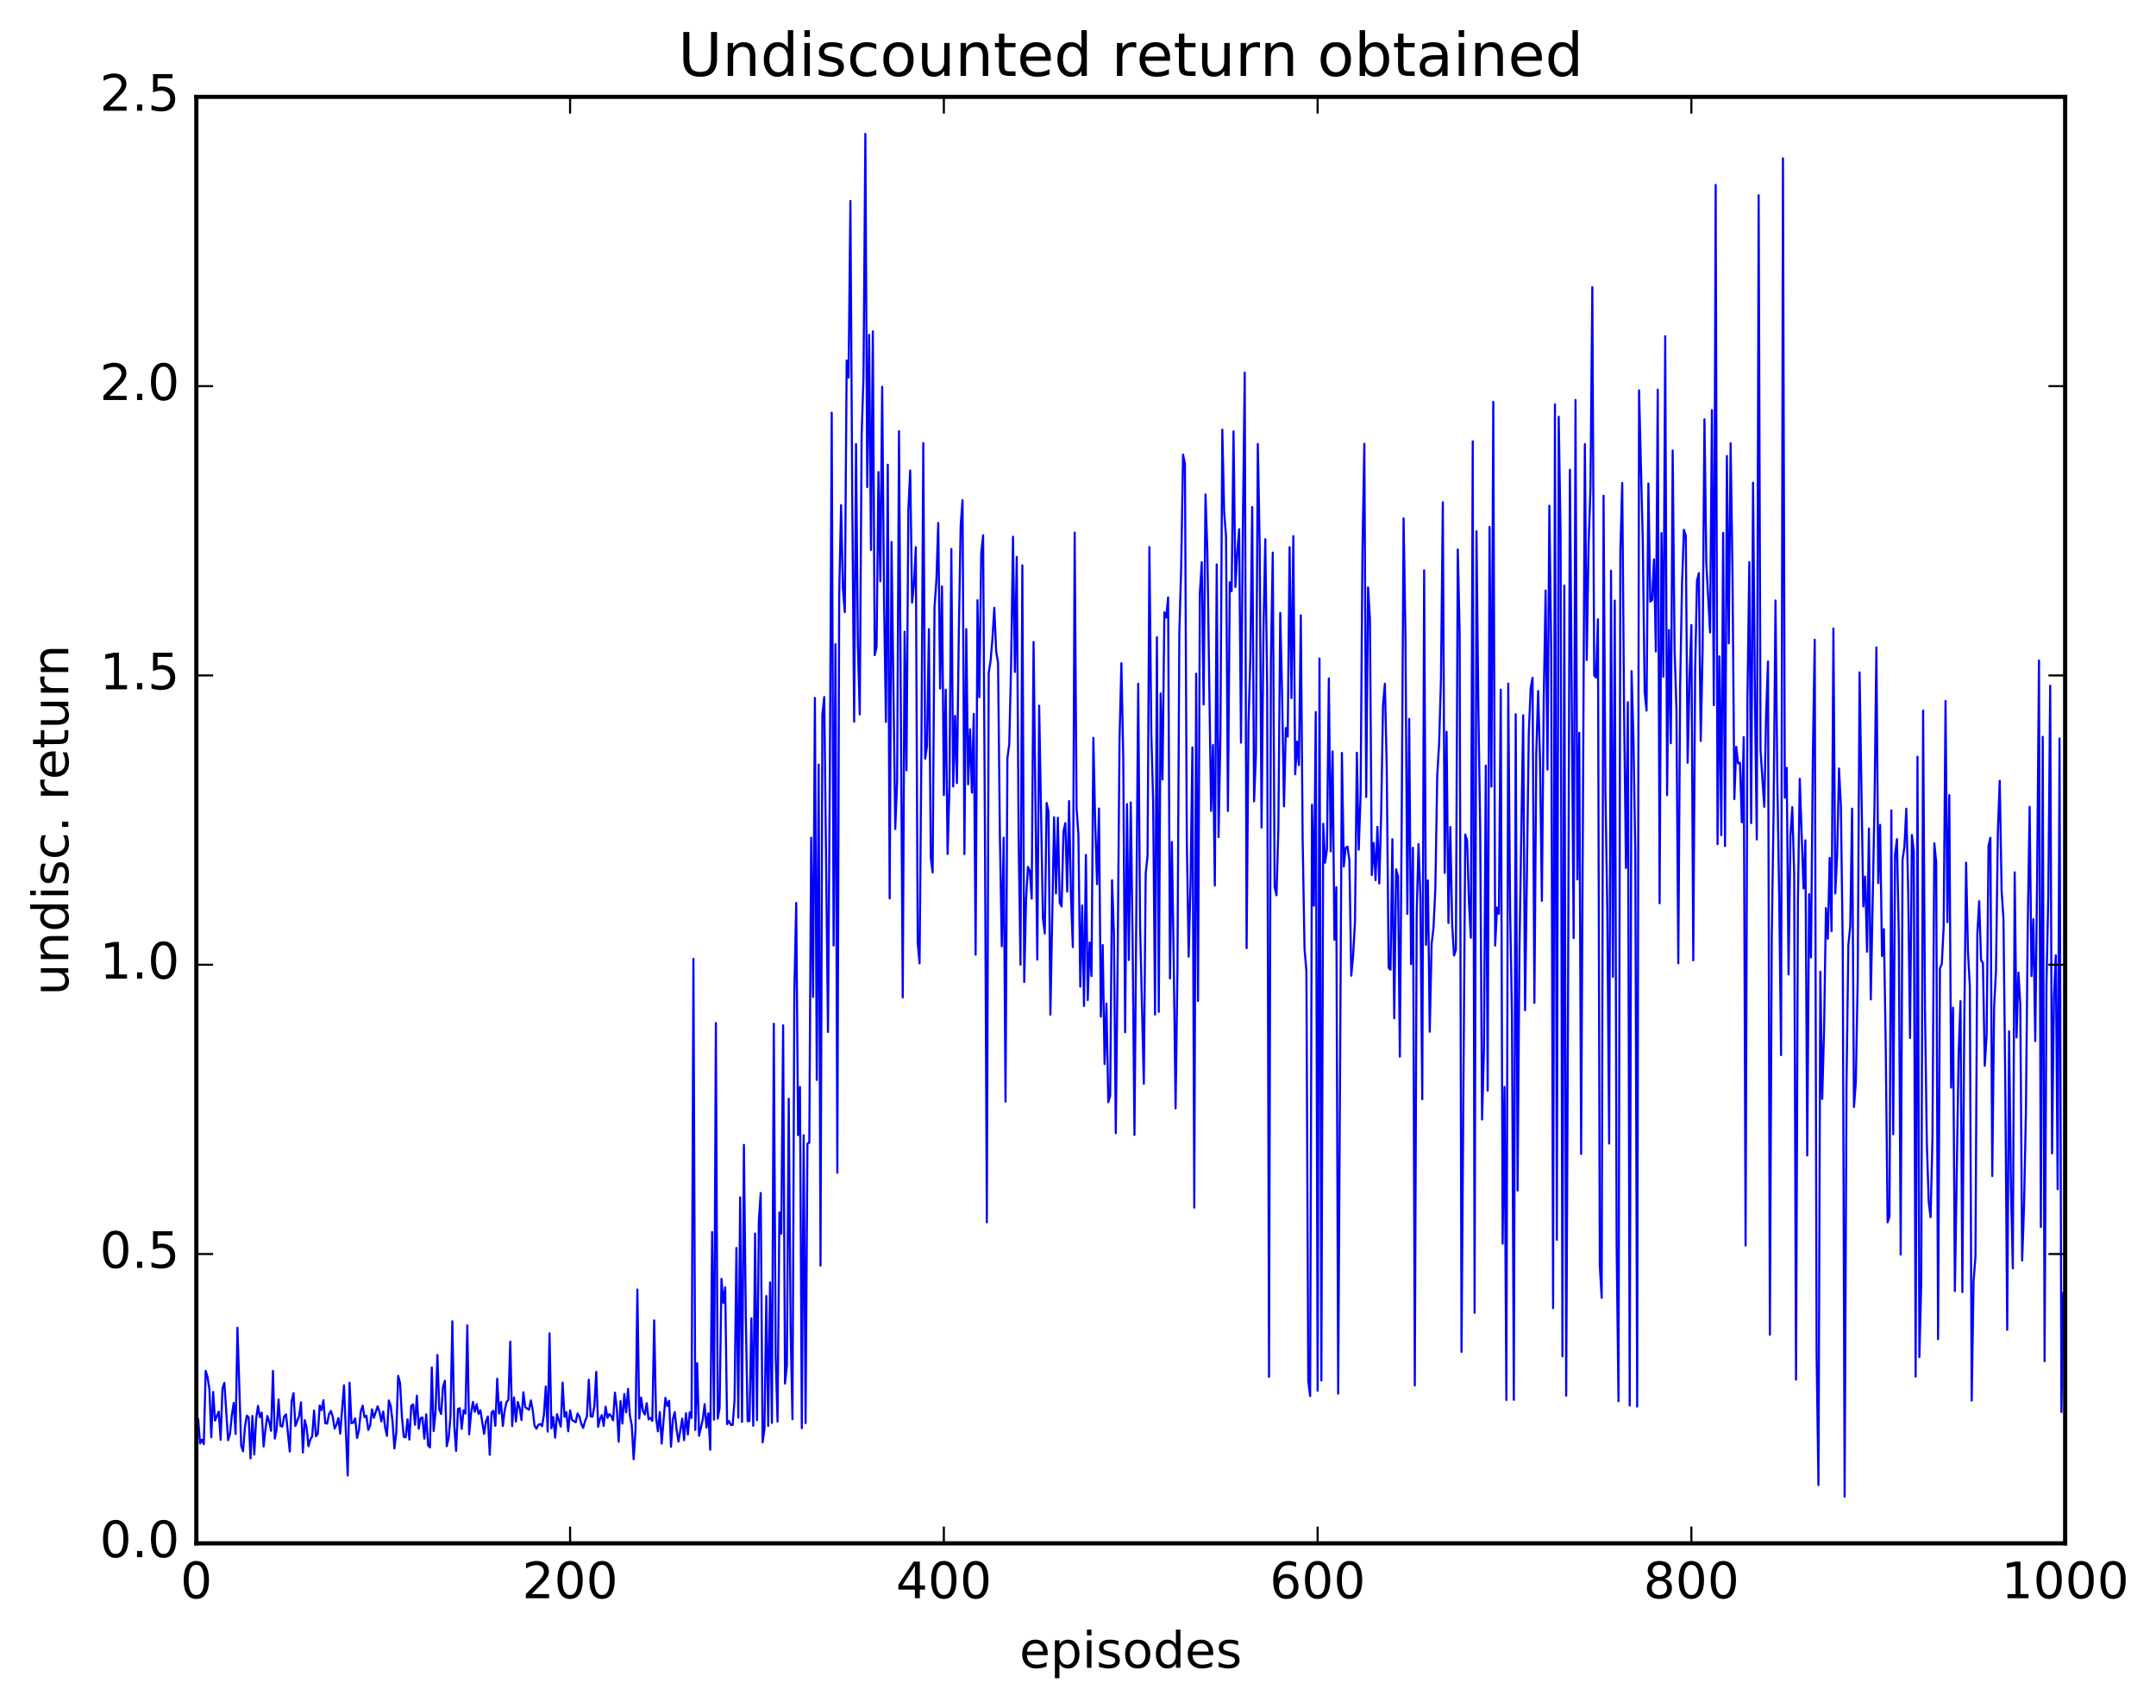 <?xml version="1.0" encoding="utf-8" standalone="no"?>
<!DOCTYPE svg PUBLIC "-//W3C//DTD SVG 1.1//EN"
  "http://www.w3.org/Graphics/SVG/1.1/DTD/svg11.dtd">
<!-- Created with matplotlib (http://matplotlib.org/) -->
<svg height="408pt" version="1.1" viewBox="0 0 515 408" width="515pt" xmlns="http://www.w3.org/2000/svg" xmlns:xlink="http://www.w3.org/1999/xlink">
 <defs>
  <style type="text/css">
*{stroke-linecap:butt;stroke-linejoin:round;stroke-miterlimit:100000;}
  </style>
 </defs>
 <g id="figure_1">
  <g id="patch_1">
   <path d="M 0 408.169 
L 515.768 408.169 
L 515.768 0 
L 0 0 
z
" style="fill:#ffffff;"/>
  </g>
  <g id="axes_1">
   <g id="patch_2">
    <path d="M 46.898 368.742 
L 493.298 368.742 
L 493.298 23.142 
L 46.898 23.142 
z
" style="fill:#ffffff;"/>
   </g>
   <g id="line2d_1">
    <path clip-path="url(#p981931bf41)" d="M 47.344 339.101 
L 47.79 344.878 
L 48.237 343.954 
L 48.683 345.041 
L 49.13 327.523 
L 49.576 329.046 
L 50.022 331.907 
L 50.469 343.424 
L 50.915 332.576 
L 51.361 339.407 
L 52.254 337.276 
L 52.701 344.021 
L 53.147 331.708 
L 53.593 330.416 
L 54.486 344.101 
L 54.933 342.616 
L 55.379 338.147 
L 55.825 335.197 
L 56.272 342.61 
L 56.718 317.219 
L 57.611 345.412 
L 58.057 346.752 
L 58.504 341.037 
L 58.95 338.227 
L 59.397 338.636 
L 59.843 348.45 
L 60.289 338.31 
L 60.736 347.516 
L 61.182 339.033 
L 61.629 335.897 
L 62.075 338.589 
L 62.522 337.51 
L 62.968 345.616 
L 63.414 341.398 
L 63.861 338.319 
L 64.307 339.728 
L 64.754 341.876 
L 65.2 327.547 
L 65.646 343.722 
L 66.093 341.394 
L 66.539 334.382 
L 66.986 340.682 
L 67.432 340.85 
L 67.878 338.423 
L 68.325 337.938 
L 69.218 346.816 
L 69.664 334.803 
L 70.11 332.846 
L 70.557 340.709 
L 71.45 338.329 
L 71.896 335.06 
L 72.342 347.033 
L 72.789 339.322 
L 73.235 341.002 
L 73.681 345.561 
L 74.128 343.957 
L 74.574 343.171 
L 75.021 337.001 
L 75.467 343.164 
L 75.913 342.572 
L 76.36 335.821 
L 76.806 336.934 
L 77.253 334.536 
L 77.699 340.052 
L 78.145 340.128 
L 78.592 337.886 
L 79.038 337.116 
L 79.485 338.488 
L 79.931 341.328 
L 80.377 340.41 
L 80.824 338.817 
L 81.27 342.532 
L 82.163 330.981 
L 83.056 352.53 
L 83.502 330.369 
L 83.949 340.035 
L 84.395 339.913 
L 84.841 338.864 
L 85.288 343.559 
L 85.734 341.78 
L 86.181 337.21 
L 86.627 335.846 
L 87.073 338.594 
L 87.52 338.271 
L 87.966 341.646 
L 88.413 340.614 
L 88.859 336.724 
L 89.305 338.748 
L 90.198 335.993 
L 90.645 337.309 
L 91.091 339.612 
L 91.537 337.229 
L 91.984 340.985 
L 92.43 343.067 
L 92.877 334.599 
L 93.323 335.879 
L 93.769 339.663 
L 94.216 346.07 
L 94.662 342.252 
L 95.109 328.738 
L 95.555 330.377 
L 96.001 338.459 
L 96.448 343.271 
L 96.894 343.413 
L 97.341 339.134 
L 97.787 343.96 
L 98.234 335.862 
L 98.68 335.535 
L 99.126 340.427 
L 99.573 333.467 
L 100.019 341.363 
L 100.466 338.824 
L 100.912 338.675 
L 101.358 343.739 
L 101.805 337.921 
L 102.251 345.336 
L 102.698 345.821 
L 103.144 326.731 
L 103.59 341.917 
L 104.037 337.368 
L 104.483 323.739 
L 104.93 336.702 
L 105.376 337.854 
L 105.822 331.367 
L 106.269 329.893 
L 106.715 345.551 
L 107.162 343.607 
L 107.608 338.432 
L 108.054 315.684 
L 108.501 340.472 
L 108.947 346.675 
L 109.394 336.618 
L 109.84 336.477 
L 110.286 341.397 
L 110.733 336.957 
L 111.179 337.728 
L 111.626 316.66 
L 112.072 342.712 
L 112.518 337.722 
L 112.965 334.964 
L 113.411 337.317 
L 113.858 335.491 
L 114.304 337.804 
L 114.75 336.968 
L 115.643 342.585 
L 116.09 339.572 
L 116.536 338.436 
L 116.982 347.59 
L 117.429 337.439 
L 117.875 337.069 
L 118.322 340.674 
L 118.768 329.386 
L 119.214 337.736 
L 119.661 334.958 
L 120.107 340.721 
L 120.553 336.998 
L 121 334.975 
L 121.446 334.443 
L 121.893 320.545 
L 122.339 340.735 
L 122.785 333.89 
L 123.232 339.657 
L 123.678 334.951 
L 124.125 336.411 
L 124.571 339.288 
L 125.017 332.644 
L 125.464 336.219 
L 126.357 336.835 
L 126.803 334.583 
L 127.249 336.961 
L 127.696 340.676 
L 128.142 341.373 
L 128.589 340.427 
L 129.035 340.217 
L 129.482 340.738 
L 129.928 337.993 
L 130.374 331.267 
L 130.821 342.064 
L 131.267 318.574 
L 131.714 341.257 
L 132.16 338.562 
L 132.606 343.519 
L 133.053 337.885 
L 133.946 340.853 
L 134.392 330.333 
L 134.838 338.523 
L 135.285 337.41 
L 135.731 341.987 
L 136.178 336.976 
L 136.624 339.239 
L 137.517 339.818 
L 137.963 337.724 
L 138.41 338.477 
L 138.856 340.184 
L 139.302 341.161 
L 139.749 339.539 
L 140.195 338.447 
L 140.642 329.641 
L 141.088 338.397 
L 141.534 338.48 
L 141.981 335.852 
L 142.427 327.758 
L 142.874 340.904 
L 143.32 339.04 
L 143.766 338.121 
L 144.213 340.706 
L 144.659 336.091 
L 145.106 338.751 
L 145.552 337.86 
L 145.998 338.306 
L 146.445 339.356 
L 146.891 332.722 
L 147.338 336.58 
L 147.784 344.44 
L 148.23 334.74 
L 148.677 340.128 
L 149.123 333.075 
L 149.57 337.438 
L 150.016 331.844 
L 150.462 338.199 
L 150.909 340.549 
L 151.355 348.658 
L 151.802 341.696 
L 152.248 308.09 
L 152.694 338.928 
L 153.141 333.903 
L 153.587 337.161 
L 154.034 337.964 
L 154.48 335.251 
L 154.926 339.14 
L 155.373 338.757 
L 155.819 339.496 
L 156.266 315.464 
L 156.712 338.781 
L 157.158 341.992 
L 157.605 337.362 
L 158.051 344.922 
L 158.944 333.972 
L 159.39 335.954 
L 159.837 334.686 
L 160.283 345.667 
L 160.73 339.101 
L 161.176 337.39 
L 161.622 341.612 
L 162.069 344.439 
L 162.962 338.938 
L 163.408 344.091 
L 163.854 337.649 
L 164.301 342.746 
L 164.747 337.428 
L 165.194 338.792 
L 165.64 229.09 
L 166.086 341.652 
L 166.533 325.713 
L 166.979 343.052 
L 167.872 339.14 
L 168.318 335.48 
L 168.765 341.085 
L 169.211 337.685 
L 169.657 346.391 
L 170.104 294.375 
L 170.55 339.203 
L 170.997 244.417 
L 171.443 338.958 
L 171.889 336.372 
L 172.336 305.543 
L 172.782 311.327 
L 173.229 307.583 
L 173.675 340.26 
L 174.121 339.504 
L 174.568 340.433 
L 175.014 340.463 
L 175.461 334.452 
L 175.907 298.168 
L 176.353 338.73 
L 176.8 286.071 
L 177.246 339.738 
L 177.693 273.541 
L 178.139 313.787 
L 178.585 339.55 
L 179.032 339.506 
L 179.478 315.003 
L 179.925 340.648 
L 180.371 294.725 
L 180.817 339.319 
L 181.264 291.649 
L 181.71 285.039 
L 182.157 344.617 
L 182.603 341.535 
L 183.049 309.659 
L 183.496 340.692 
L 183.942 306.392 
L 184.389 339.969 
L 184.835 244.605 
L 185.281 323.955 
L 185.728 339.655 
L 186.174 289.674 
L 186.621 294.753 
L 187.067 244.975 
L 187.513 330.559 
L 187.96 326.252 
L 188.406 262.52 
L 188.853 317.454 
L 189.299 339.097 
L 189.745 236.948 
L 190.192 215.738 
L 190.638 271.211 
L 191.085 259.71 
L 191.531 341.231 
L 191.977 271.237 
L 192.424 340.017 
L 192.87 273.244 
L 193.317 273.021 
L 193.763 200.158 
L 194.209 238.195 
L 194.656 166.761 
L 195.102 258.017 
L 195.549 182.682 
L 195.995 302.383 
L 196.441 170.749 
L 196.888 166.528 
L 197.781 246.563 
L 198.227 184.227 
L 198.673 98.593 
L 199.12 225.895 
L 199.566 153.917 
L 200.013 280.199 
L 200.459 142.229 
L 200.905 120.686 
L 201.352 140.624 
L 201.798 146.263 
L 202.245 86.135 
L 202.691 90.231 
L 203.137 48.025 
L 203.584 120.344 
L 204.03 172.422 
L 204.477 106.098 
L 204.923 154.167 
L 205.369 170.695 
L 205.816 104.152 
L 206.262 90.022 
L 206.709 31.975 
L 207.155 116.383 
L 207.601 80.001 
L 208.048 131.4 
L 208.494 79.178 
L 208.941 156.525 
L 209.387 154.533 
L 209.833 112.776 
L 210.28 138.893 
L 210.726 92.402 
L 211.173 143.393 
L 211.619 172.495 
L 212.065 111.021 
L 212.512 214.667 
L 212.958 129.501 
L 213.851 198.068 
L 214.298 186.634 
L 214.744 103.02 
L 215.637 238.296 
L 216.083 150.928 
L 216.53 184.048 
L 216.976 121.876 
L 217.422 112.406 
L 217.869 143.97 
L 218.315 139.563 
L 218.762 130.723 
L 219.208 225.167 
L 219.654 230.177 
L 220.101 178.65 
L 220.547 105.873 
L 220.994 181.294 
L 221.44 178.202 
L 221.886 150.316 
L 222.333 204.853 
L 222.779 208.461 
L 223.226 145.093 
L 223.672 138.761 
L 224.118 124.953 
L 224.565 164.502 
L 225.011 140.091 
L 225.458 189.958 
L 225.904 164.783 
L 226.35 204.043 
L 226.797 187.957 
L 227.243 131.171 
L 227.69 187.904 
L 228.136 171.041 
L 228.582 187.1 
L 229.029 151.463 
L 229.475 125.559 
L 229.922 119.519 
L 230.368 204.07 
L 230.814 150.317 
L 231.261 187.4 
L 231.707 174.227 
L 232.154 189.374 
L 232.6 170.564 
L 233.046 228.105 
L 233.493 143.404 
L 233.939 166.583 
L 234.386 132.12 
L 234.832 127.891 
L 235.278 199.735 
L 235.725 292.045 
L 236.171 160.8 
L 236.618 157.878 
L 237.064 152.582 
L 237.51 145.213 
L 237.957 155.7 
L 238.403 158.287 
L 238.85 200.075 
L 239.296 226.086 
L 239.742 200.143 
L 240.189 263.21 
L 240.635 181.16 
L 241.082 177.798 
L 241.528 158.446 
L 241.974 128.245 
L 242.421 160.549 
L 242.867 133.043 
L 243.314 200.085 
L 243.76 230.478 
L 244.206 135.076 
L 244.653 234.608 
L 245.099 214.595 
L 245.546 207.116 
L 245.992 208.073 
L 246.438 214.699 
L 246.885 153.393 
L 247.778 229.285 
L 248.224 168.601 
L 249.117 219.3 
L 249.563 223.039 
L 250.01 191.848 
L 250.456 193.929 
L 250.902 242.41 
L 251.795 195.276 
L 252.242 213.458 
L 252.688 195.38 
L 253.134 215.644 
L 253.581 216.591 
L 254.027 198.672 
L 254.474 196.667 
L 254.92 213.024 
L 255.366 191.395 
L 255.813 213.756 
L 256.259 226.276 
L 256.705 127.259 
L 257.152 193.055 
L 257.598 199.302 
L 258.045 235.747 
L 258.491 216.328 
L 258.938 240.341 
L 259.384 204.26 
L 259.83 238.939 
L 260.277 225.183 
L 260.723 233.218 
L 261.17 176.302 
L 261.616 197.058 
L 262.062 211.255 
L 262.509 193.175 
L 262.955 242.903 
L 263.401 225.791 
L 263.848 254.214 
L 264.294 239.782 
L 264.741 263.339 
L 265.187 261.783 
L 265.634 210.307 
L 266.08 222.989 
L 266.526 270.738 
L 266.973 229.226 
L 267.419 176.657 
L 267.865 158.459 
L 268.312 181.118 
L 268.758 246.654 
L 269.205 192.122 
L 269.651 229.372 
L 270.098 191.702 
L 270.544 224.948 
L 270.99 271.15 
L 271.883 163.362 
L 272.329 221.152 
L 273.222 258.928 
L 273.669 208.752 
L 274.115 204.412 
L 274.562 130.707 
L 275.008 175.11 
L 275.454 191.565 
L 275.901 242.417 
L 276.347 152.249 
L 276.793 241.759 
L 277.24 165.687 
L 277.686 186.223 
L 278.133 146.299 
L 278.579 147.548 
L 279.026 142.73 
L 279.472 233.774 
L 279.918 201.154 
L 280.365 229.285 
L 280.811 264.816 
L 281.257 231.546 
L 281.704 151.347 
L 282.15 135.494 
L 282.597 108.629 
L 283.043 110.829 
L 283.49 200.606 
L 283.936 228.57 
L 284.382 210.956 
L 284.829 178.569 
L 285.275 288.532 
L 285.721 160.95 
L 286.168 239.162 
L 286.614 141.612 
L 287.061 134.325 
L 287.507 168.328 
L 287.954 118.127 
L 288.4 131.672 
L 289.293 193.749 
L 289.739 177.973 
L 290.185 211.574 
L 290.632 134.848 
L 291.078 200.005 
L 291.525 175.202 
L 291.971 102.66 
L 292.418 122.521 
L 292.864 128.138 
L 293.31 193.757 
L 293.757 139.125 
L 294.203 141.229 
L 294.649 103.065 
L 295.096 140.257 
L 295.542 132.09 
L 295.989 126.437 
L 296.435 177.445 
L 296.882 125.334 
L 297.328 89.033 
L 297.774 226.547 
L 298.221 173.093 
L 298.667 157.134 
L 299.113 121.138 
L 299.56 191.464 
L 300.006 180.277 
L 300.453 106.069 
L 300.899 130.356 
L 301.346 197.726 
L 301.792 151.263 
L 302.238 128.831 
L 302.685 164.292 
L 303.131 328.952 
L 303.577 157.853 
L 304.024 132.014 
L 304.47 211.868 
L 304.917 213.921 
L 305.363 197.871 
L 305.81 146.449 
L 306.256 165.941 
L 306.702 192.653 
L 307.149 173.923 
L 307.595 175.986 
L 308.041 130.724 
L 308.488 166.791 
L 308.934 128.102 
L 309.381 184.998 
L 309.827 177.187 
L 310.274 182.795 
L 310.72 147.025 
L 311.166 200.856 
L 311.613 226.775 
L 312.059 231.987 
L 312.505 329.934 
L 312.952 333.559 
L 313.398 192.286 
L 313.845 216.395 
L 314.291 170.124 
L 314.738 332.259 
L 315.184 157.331 
L 315.63 329.83 
L 316.077 196.815 
L 316.523 206.13 
L 316.969 202.865 
L 317.416 162.094 
L 317.862 203.416 
L 318.309 179.539 
L 318.755 224.519 
L 319.202 211.97 
L 319.648 332.974 
L 320.541 179.879 
L 320.987 207.045 
L 321.433 202.562 
L 321.88 202.282 
L 322.326 205.504 
L 322.773 233.122 
L 323.219 228.379 
L 323.666 220.16 
L 324.112 179.843 
L 324.558 203.017 
L 325.005 189.985 
L 325.451 131.189 
L 325.897 106.026 
L 326.344 190.432 
L 326.79 140.343 
L 327.237 147.977 
L 327.683 209.062 
L 328.13 201.401 
L 328.576 210.295 
L 329.022 197.572 
L 329.469 211.092 
L 329.915 194.795 
L 330.361 168.366 
L 330.808 163.35 
L 331.254 183.774 
L 331.701 231.226 
L 332.147 231.698 
L 332.594 200.517 
L 333.04 243.303 
L 333.486 207.708 
L 333.933 209.376 
L 334.379 252.466 
L 334.825 195.415 
L 335.272 123.852 
L 335.718 151.838 
L 336.165 218.353 
L 336.611 171.757 
L 337.058 230.355 
L 337.504 202.555 
L 337.95 331.033 
L 338.397 218.48 
L 338.843 201.679 
L 339.289 214.293 
L 339.736 262.644 
L 340.182 136.267 
L 340.629 225.752 
L 341.075 210.362 
L 341.522 246.504 
L 341.968 225.513 
L 342.414 221.812 
L 342.861 212.218 
L 343.307 185.445 
L 343.753 177.859 
L 344.2 162.372 
L 344.646 120.012 
L 345.093 208.546 
L 345.539 174.837 
L 345.986 220.527 
L 346.432 197.592 
L 346.878 221.009 
L 347.325 228.303 
L 347.771 226.938 
L 348.217 131.285 
L 348.664 151.272 
L 349.11 323.001 
L 350.003 199.386 
L 350.45 200.865 
L 350.896 215.737 
L 351.342 224.049 
L 351.789 105.44 
L 352.235 313.658 
L 352.682 126.938 
L 353.128 168.592 
L 353.574 198.419 
L 354.021 267.47 
L 354.467 250.725 
L 354.913 182.907 
L 355.36 260.594 
L 355.806 125.901 
L 356.253 187.944 
L 356.699 96.007 
L 357.146 225.915 
L 357.592 216.833 
L 358.038 218.324 
L 358.485 164.791 
L 358.931 297.153 
L 359.377 259.681 
L 359.824 334.495 
L 360.27 163.322 
L 360.717 217.287 
L 361.163 242.818 
L 361.61 334.471 
L 362.056 170.631 
L 362.502 284.444 
L 362.949 226.773 
L 363.841 170.896 
L 364.288 241.351 
L 365.181 175.14 
L 365.627 164.468 
L 366.074 161.936 
L 366.52 239.603 
L 366.966 180.198 
L 367.413 165.101 
L 367.859 181.577 
L 368.305 215.231 
L 368.752 167.169 
L 369.198 141.096 
L 369.645 183.892 
L 370.091 120.836 
L 370.538 155.498 
L 370.984 312.552 
L 371.43 96.604 
L 371.877 296.227 
L 372.323 99.571 
L 372.769 127.523 
L 373.216 324.048 
L 373.662 139.909 
L 374.109 333.469 
L 374.555 239.468 
L 375.002 112.237 
L 375.894 224.133 
L 376.341 95.565 
L 376.787 210.127 
L 377.233 175.098 
L 377.68 275.71 
L 378.573 106.108 
L 379.019 157.689 
L 379.466 130.079 
L 379.912 116.522 
L 380.358 68.592 
L 380.805 161.39 
L 381.251 161.867 
L 381.697 147.969 
L 382.144 302.391 
L 382.59 310.082 
L 383.037 118.449 
L 383.483 188.947 
L 383.93 217.036 
L 384.376 273.216 
L 384.822 136.356 
L 385.269 233.398 
L 385.715 143.504 
L 386.161 297.343 
L 386.608 334.782 
L 387.054 131.704 
L 387.501 115.393 
L 387.947 170.453 
L 388.394 207.379 
L 388.84 167.768 
L 389.286 335.799 
L 389.733 160.332 
L 390.179 176.576 
L 390.625 204.014 
L 391.072 336.071 
L 391.518 93.262 
L 392.411 129.298 
L 392.858 165.287 
L 393.304 169.784 
L 393.75 115.537 
L 394.197 143.749 
L 394.643 143.373 
L 395.089 133.637 
L 395.536 155.655 
L 395.982 93.083 
L 396.429 215.823 
L 396.875 127.358 
L 397.322 161.668 
L 397.768 80.325 
L 398.214 189.965 
L 398.661 150.516 
L 399.107 177.576 
L 399.553 107.646 
L 400 155.147 
L 400.446 169.286 
L 400.893 230.154 
L 401.339 163.805 
L 401.786 139.369 
L 402.232 126.575 
L 402.678 127.958 
L 403.125 182.238 
L 403.571 162.215 
L 404.017 149.324 
L 404.464 229.455 
L 404.91 160.488 
L 405.357 138.775 
L 405.803 136.916 
L 406.25 177.034 
L 406.696 155.755 
L 407.142 100.187 
L 407.589 134.62 
L 408.481 151.104 
L 408.928 97.98 
L 409.374 168.476 
L 409.821 44.189 
L 410.267 201.696 
L 410.714 156.806 
L 411.16 199.547 
L 411.606 127.324 
L 412.053 202.146 
L 412.499 108.96 
L 412.945 153.714 
L 413.392 105.909 
L 413.838 137.208 
L 414.285 190.934 
L 414.731 178.45 
L 415.178 182.4 
L 415.624 182.262 
L 416.07 196.481 
L 416.517 176.105 
L 416.963 297.583 
L 417.409 166.764 
L 417.856 134.325 
L 418.302 196.658 
L 418.749 115.331 
L 419.195 166.41 
L 419.642 200.566 
L 420.088 46.64 
L 420.534 179.227 
L 421.427 192.77 
L 421.873 170.463 
L 422.32 158.043 
L 422.766 318.918 
L 423.213 224.022 
L 423.659 193.709 
L 424.106 143.471 
L 424.552 186.72 
L 424.998 214.622 
L 425.445 252.103 
L 425.891 37.813 
L 426.337 190.588 
L 426.784 183.443 
L 427.23 232.811 
L 427.677 199.72 
L 428.123 192.853 
L 428.57 208.771 
L 429.016 329.642 
L 429.462 215.574 
L 429.909 186.088 
L 430.801 212.263 
L 431.248 200.769 
L 431.694 276.068 
L 432.141 213.623 
L 432.587 228.745 
L 433.034 180.756 
L 433.48 152.851 
L 433.926 323.285 
L 434.373 354.812 
L 434.819 232.155 
L 435.265 262.569 
L 435.712 246.158 
L 436.158 216.956 
L 436.605 224.298 
L 437.051 204.963 
L 437.498 222.483 
L 437.944 150.144 
L 438.39 213.479 
L 438.837 204.32 
L 439.283 183.61 
L 439.729 192.543 
L 440.176 226.38 
L 440.622 357.578 
L 441.069 259.052 
L 441.515 225.805 
L 441.962 221.295 
L 442.408 193.199 
L 442.854 264.48 
L 443.301 258.496 
L 443.747 234.056 
L 444.193 160.646 
L 445.086 216.581 
L 445.533 209.448 
L 445.979 227.387 
L 446.425 197.942 
L 446.872 238.791 
L 447.765 192.114 
L 448.211 154.682 
L 448.658 210.999 
L 449.104 197.08 
L 449.55 228.426 
L 449.997 221.972 
L 450.443 250.048 
L 450.889 292.056 
L 451.336 290.67 
L 451.782 193.598 
L 452.229 270.995 
L 452.675 204.177 
L 453.122 200.487 
L 453.568 223.685 
L 454.014 299.754 
L 454.461 205.384 
L 454.907 202.339 
L 455.353 193.219 
L 455.8 212.529 
L 456.246 247.987 
L 456.693 199.502 
L 457.139 203.338 
L 457.586 328.902 
L 458.032 180.796 
L 458.478 324.239 
L 458.925 306.47 
L 459.371 169.755 
L 459.817 241.354 
L 460.264 273.25 
L 460.71 287.185 
L 461.157 290.815 
L 461.603 272.066 
L 462.05 201.474 
L 462.496 206.003 
L 462.942 319.96 
L 463.389 231.385 
L 463.835 230.293 
L 464.281 221.45 
L 464.728 167.497 
L 465.174 220.318 
L 465.621 189.977 
L 466.067 259.856 
L 466.514 240.753 
L 466.96 308.457 
L 467.853 251.747 
L 468.299 239.189 
L 468.745 308.723 
L 469.192 245.653 
L 469.638 206.11 
L 470.085 227.467 
L 470.531 235.627 
L 470.978 334.639 
L 471.424 306.066 
L 471.87 300.417 
L 472.317 223.309 
L 472.763 215.315 
L 473.209 229.368 
L 473.656 230.137 
L 474.102 254.649 
L 474.549 247.037 
L 474.995 202.08 
L 475.442 200.156 
L 475.888 280.978 
L 476.334 240.565 
L 476.781 231.761 
L 477.227 198.64 
L 477.673 186.541 
L 478.12 212.778 
L 478.566 219.579 
L 479.013 260.274 
L 479.459 317.73 
L 479.906 246.416 
L 480.352 283.797 
L 480.798 303.048 
L 481.245 208.415 
L 481.691 247.858 
L 482.137 232.368 
L 482.584 239.859 
L 483.03 301.163 
L 483.477 288.175 
L 483.923 265.958 
L 484.37 220.759 
L 484.816 192.793 
L 485.262 233.213 
L 485.709 219.626 
L 486.155 248.742 
L 486.601 210.312 
L 487.048 157.811 
L 487.494 293.155 
L 487.941 176.045 
L 488.387 325.244 
L 488.834 235.15 
L 489.28 213.855 
L 489.726 163.835 
L 490.173 275.574 
L 490.619 238.171 
L 491.065 228.239 
L 491.512 284.145 
L 491.958 176.44 
L 492.405 337.362 
L 492.851 308.894 
L 492.851 308.894 
" style="fill:none;stroke:#0000ff;stroke-linecap:square;stroke-width:0.5;"/>
   </g>
   <g id="patch_3">
    <path d="M 46.898 368.742 
L 46.898 23.142 
" style="fill:none;stroke:#000000;stroke-linecap:square;stroke-linejoin:miter;"/>
   </g>
   <g id="patch_4">
    <path d="M 493.298 368.742 
L 493.298 23.142 
" style="fill:none;stroke:#000000;stroke-linecap:square;stroke-linejoin:miter;"/>
   </g>
   <g id="patch_5">
    <path d="M 46.898 368.742 
L 493.298 368.742 
" style="fill:none;stroke:#000000;stroke-linecap:square;stroke-linejoin:miter;"/>
   </g>
   <g id="patch_6">
    <path d="M 46.898 23.142 
L 493.298 23.142 
" style="fill:none;stroke:#000000;stroke-linecap:square;stroke-linejoin:miter;"/>
   </g>
   <g id="matplotlib.axis_1">
    <g id="xtick_1">
     <g id="line2d_2">
      <defs>
       <path d="M 0 0 
L 0 -4 
" id="ma6d6f1f846" style="stroke:#000000;stroke-width:0.5;"/>
      </defs>
      <g>
       <use style="stroke:#000000;stroke-width:0.5;" x="46.898" xlink:href="#ma6d6f1f846" y="368.742"/>
      </g>
     </g>
     <g id="line2d_3">
      <defs>
       <path d="M 0 0 
L 0 4 
" id="m021529ca0f" style="stroke:#000000;stroke-width:0.5;"/>
      </defs>
      <g>
       <use style="stroke:#000000;stroke-width:0.5;" x="46.898" xlink:href="#m021529ca0f" y="23.142"/>
      </g>
     </g>
     <g id="text_1">
      <!-- 0 -->
      <defs>
       <path d="M 31.781 66.406 
Q 24.172 66.406 20.328 58.906 
Q 16.5 51.422 16.5 36.375 
Q 16.5 21.391 20.328 13.891 
Q 24.172 6.391 31.781 6.391 
Q 39.453 6.391 43.281 13.891 
Q 47.125 21.391 47.125 36.375 
Q 47.125 51.422 43.281 58.906 
Q 39.453 66.406 31.781 66.406 
M 31.781 74.219 
Q 44.047 74.219 50.516 64.516 
Q 56.984 54.828 56.984 36.375 
Q 56.984 17.969 50.516 8.266 
Q 44.047 -1.422 31.781 -1.422 
Q 19.531 -1.422 13.062 8.266 
Q 6.594 17.969 6.594 36.375 
Q 6.594 54.828 13.062 64.516 
Q 19.531 74.219 31.781 74.219 
" id="BitstreamVeraSans-Roman-30"/>
      </defs>
      <g transform="translate(43.08 381.86)scale(0.12 -0.12)">
       <use xlink:href="#BitstreamVeraSans-Roman-30"/>
      </g>
     </g>
    </g>
    <g id="xtick_2">
     <g id="line2d_4">
      <g>
       <use style="stroke:#000000;stroke-width:0.5;" x="136.178" xlink:href="#ma6d6f1f846" y="368.742"/>
      </g>
     </g>
     <g id="line2d_5">
      <g>
       <use style="stroke:#000000;stroke-width:0.5;" x="136.178" xlink:href="#m021529ca0f" y="23.142"/>
      </g>
     </g>
     <g id="text_2">
      <!-- 200 -->
      <defs>
       <path d="M 19.188 8.297 
L 53.609 8.297 
L 53.609 0 
L 7.328 0 
L 7.328 8.297 
Q 12.938 14.109 22.625 23.891 
Q 32.328 33.688 34.812 36.531 
Q 39.547 41.844 41.422 45.531 
Q 43.312 49.219 43.312 52.781 
Q 43.312 58.594 39.234 62.25 
Q 35.156 65.922 28.609 65.922 
Q 23.969 65.922 18.812 64.312 
Q 13.672 62.703 7.812 59.422 
L 7.812 69.391 
Q 13.766 71.781 18.938 73 
Q 24.125 74.219 28.422 74.219 
Q 39.75 74.219 46.484 68.547 
Q 53.219 62.891 53.219 53.422 
Q 53.219 48.922 51.531 44.891 
Q 49.859 40.875 45.406 35.406 
Q 44.188 33.984 37.641 27.219 
Q 31.109 20.453 19.188 8.297 
" id="BitstreamVeraSans-Roman-32"/>
      </defs>
      <g transform="translate(124.725 381.86)scale(0.12 -0.12)">
       <use xlink:href="#BitstreamVeraSans-Roman-32"/>
       <use x="63.623" xlink:href="#BitstreamVeraSans-Roman-30"/>
       <use x="127.246" xlink:href="#BitstreamVeraSans-Roman-30"/>
      </g>
     </g>
    </g>
    <g id="xtick_3">
     <g id="line2d_6">
      <g>
       <use style="stroke:#000000;stroke-width:0.5;" x="225.458" xlink:href="#ma6d6f1f846" y="368.742"/>
      </g>
     </g>
     <g id="line2d_7">
      <g>
       <use style="stroke:#000000;stroke-width:0.5;" x="225.458" xlink:href="#m021529ca0f" y="23.142"/>
      </g>
     </g>
     <g id="text_3">
      <!-- 400 -->
      <defs>
       <path d="M 37.797 64.312 
L 12.891 25.391 
L 37.797 25.391 
z
M 35.203 72.906 
L 47.609 72.906 
L 47.609 25.391 
L 58.016 25.391 
L 58.016 17.188 
L 47.609 17.188 
L 47.609 0 
L 37.797 0 
L 37.797 17.188 
L 4.891 17.188 
L 4.891 26.703 
z
" id="BitstreamVeraSans-Roman-34"/>
      </defs>
      <g transform="translate(214.005 381.86)scale(0.12 -0.12)">
       <use xlink:href="#BitstreamVeraSans-Roman-34"/>
       <use x="63.623" xlink:href="#BitstreamVeraSans-Roman-30"/>
       <use x="127.246" xlink:href="#BitstreamVeraSans-Roman-30"/>
      </g>
     </g>
    </g>
    <g id="xtick_4">
     <g id="line2d_8">
      <g>
       <use style="stroke:#000000;stroke-width:0.5;" x="314.738" xlink:href="#ma6d6f1f846" y="368.742"/>
      </g>
     </g>
     <g id="line2d_9">
      <g>
       <use style="stroke:#000000;stroke-width:0.5;" x="314.738" xlink:href="#m021529ca0f" y="23.142"/>
      </g>
     </g>
     <g id="text_4">
      <!-- 600 -->
      <defs>
       <path d="M 33.016 40.375 
Q 26.375 40.375 22.484 35.828 
Q 18.609 31.297 18.609 23.391 
Q 18.609 15.531 22.484 10.953 
Q 26.375 6.391 33.016 6.391 
Q 39.656 6.391 43.531 10.953 
Q 47.406 15.531 47.406 23.391 
Q 47.406 31.297 43.531 35.828 
Q 39.656 40.375 33.016 40.375 
M 52.594 71.297 
L 52.594 62.312 
Q 48.875 64.062 45.094 64.984 
Q 41.312 65.922 37.594 65.922 
Q 27.828 65.922 22.672 59.328 
Q 17.531 52.734 16.797 39.406 
Q 19.672 43.656 24.016 45.922 
Q 28.375 48.188 33.594 48.188 
Q 44.578 48.188 50.953 41.516 
Q 57.328 34.859 57.328 23.391 
Q 57.328 12.156 50.688 5.359 
Q 44.047 -1.422 33.016 -1.422 
Q 20.359 -1.422 13.672 8.266 
Q 6.984 17.969 6.984 36.375 
Q 6.984 53.656 15.188 63.938 
Q 23.391 74.219 37.203 74.219 
Q 40.922 74.219 44.703 73.484 
Q 48.484 72.75 52.594 71.297 
" id="BitstreamVeraSans-Roman-36"/>
      </defs>
      <g transform="translate(303.285 381.86)scale(0.12 -0.12)">
       <use xlink:href="#BitstreamVeraSans-Roman-36"/>
       <use x="63.623" xlink:href="#BitstreamVeraSans-Roman-30"/>
       <use x="127.246" xlink:href="#BitstreamVeraSans-Roman-30"/>
      </g>
     </g>
    </g>
    <g id="xtick_5">
     <g id="line2d_10">
      <g>
       <use style="stroke:#000000;stroke-width:0.5;" x="404.017" xlink:href="#ma6d6f1f846" y="368.742"/>
      </g>
     </g>
     <g id="line2d_11">
      <g>
       <use style="stroke:#000000;stroke-width:0.5;" x="404.017" xlink:href="#m021529ca0f" y="23.142"/>
      </g>
     </g>
     <g id="text_5">
      <!-- 800 -->
      <defs>
       <path d="M 31.781 34.625 
Q 24.75 34.625 20.719 30.859 
Q 16.703 27.094 16.703 20.516 
Q 16.703 13.922 20.719 10.156 
Q 24.75 6.391 31.781 6.391 
Q 38.812 6.391 42.859 10.172 
Q 46.922 13.969 46.922 20.516 
Q 46.922 27.094 42.891 30.859 
Q 38.875 34.625 31.781 34.625 
M 21.922 38.812 
Q 15.578 40.375 12.031 44.719 
Q 8.5 49.078 8.5 55.328 
Q 8.5 64.062 14.719 69.141 
Q 20.953 74.219 31.781 74.219 
Q 42.672 74.219 48.875 69.141 
Q 55.078 64.062 55.078 55.328 
Q 55.078 49.078 51.531 44.719 
Q 48 40.375 41.703 38.812 
Q 48.828 37.156 52.797 32.312 
Q 56.781 27.484 56.781 20.516 
Q 56.781 9.906 50.312 4.234 
Q 43.844 -1.422 31.781 -1.422 
Q 19.734 -1.422 13.25 4.234 
Q 6.781 9.906 6.781 20.516 
Q 6.781 27.484 10.781 32.312 
Q 14.797 37.156 21.922 38.812 
M 18.312 54.391 
Q 18.312 48.734 21.844 45.562 
Q 25.391 42.391 31.781 42.391 
Q 38.141 42.391 41.719 45.562 
Q 45.312 48.734 45.312 54.391 
Q 45.312 60.062 41.719 63.234 
Q 38.141 66.406 31.781 66.406 
Q 25.391 66.406 21.844 63.234 
Q 18.312 60.062 18.312 54.391 
" id="BitstreamVeraSans-Roman-38"/>
      </defs>
      <g transform="translate(392.565 381.86)scale(0.12 -0.12)">
       <use xlink:href="#BitstreamVeraSans-Roman-38"/>
       <use x="63.623" xlink:href="#BitstreamVeraSans-Roman-30"/>
       <use x="127.246" xlink:href="#BitstreamVeraSans-Roman-30"/>
      </g>
     </g>
    </g>
    <g id="xtick_6">
     <g id="line2d_12">
      <g>
       <use style="stroke:#000000;stroke-width:0.5;" x="493.298" xlink:href="#ma6d6f1f846" y="368.742"/>
      </g>
     </g>
     <g id="line2d_13">
      <g>
       <use style="stroke:#000000;stroke-width:0.5;" x="493.298" xlink:href="#m021529ca0f" y="23.142"/>
      </g>
     </g>
     <g id="text_6">
      <!-- 1000 -->
      <defs>
       <path d="M 12.406 8.297 
L 28.516 8.297 
L 28.516 63.922 
L 10.984 60.406 
L 10.984 69.391 
L 28.422 72.906 
L 38.281 72.906 
L 38.281 8.297 
L 54.391 8.297 
L 54.391 0 
L 12.406 0 
z
" id="BitstreamVeraSans-Roman-31"/>
      </defs>
      <g transform="translate(478.027 381.86)scale(0.12 -0.12)">
       <use xlink:href="#BitstreamVeraSans-Roman-31"/>
       <use x="63.623" xlink:href="#BitstreamVeraSans-Roman-30"/>
       <use x="127.246" xlink:href="#BitstreamVeraSans-Roman-30"/>
       <use x="190.869" xlink:href="#BitstreamVeraSans-Roman-30"/>
      </g>
     </g>
    </g>
    <g id="text_7">
     <!-- episodes -->
     <defs>
      <path d="M 45.406 46.391 
L 45.406 75.984 
L 54.391 75.984 
L 54.391 0 
L 45.406 0 
L 45.406 8.203 
Q 42.578 3.328 38.25 0.953 
Q 33.938 -1.422 27.875 -1.422 
Q 17.969 -1.422 11.734 6.484 
Q 5.516 14.406 5.516 27.297 
Q 5.516 40.188 11.734 48.094 
Q 17.969 56 27.875 56 
Q 33.938 56 38.25 53.625 
Q 42.578 51.266 45.406 46.391 
M 14.797 27.297 
Q 14.797 17.391 18.875 11.75 
Q 22.953 6.109 30.078 6.109 
Q 37.203 6.109 41.297 11.75 
Q 45.406 17.391 45.406 27.297 
Q 45.406 37.203 41.297 42.844 
Q 37.203 48.484 30.078 48.484 
Q 22.953 48.484 18.875 42.844 
Q 14.797 37.203 14.797 27.297 
" id="BitstreamVeraSans-Roman-64"/>
      <path d="M 9.422 54.688 
L 18.406 54.688 
L 18.406 0 
L 9.422 0 
z
M 9.422 75.984 
L 18.406 75.984 
L 18.406 64.594 
L 9.422 64.594 
z
" id="BitstreamVeraSans-Roman-69"/>
      <path d="M 30.609 48.391 
Q 23.391 48.391 19.188 42.75 
Q 14.984 37.109 14.984 27.297 
Q 14.984 17.484 19.156 11.844 
Q 23.344 6.203 30.609 6.203 
Q 37.797 6.203 41.984 11.859 
Q 46.188 17.531 46.188 27.297 
Q 46.188 37.016 41.984 42.703 
Q 37.797 48.391 30.609 48.391 
M 30.609 56 
Q 42.328 56 49.016 48.375 
Q 55.719 40.766 55.719 27.297 
Q 55.719 13.875 49.016 6.219 
Q 42.328 -1.422 30.609 -1.422 
Q 18.844 -1.422 12.172 6.219 
Q 5.516 13.875 5.516 27.297 
Q 5.516 40.766 12.172 48.375 
Q 18.844 56 30.609 56 
" id="BitstreamVeraSans-Roman-6f"/>
      <path d="M 56.203 29.594 
L 56.203 25.203 
L 14.891 25.203 
Q 15.484 15.922 20.484 11.062 
Q 25.484 6.203 34.422 6.203 
Q 39.594 6.203 44.453 7.469 
Q 49.312 8.734 54.109 11.281 
L 54.109 2.781 
Q 49.266 0.734 44.188 -0.344 
Q 39.109 -1.422 33.891 -1.422 
Q 20.797 -1.422 13.156 6.188 
Q 5.516 13.812 5.516 26.812 
Q 5.516 40.234 12.766 48.109 
Q 20.016 56 32.328 56 
Q 43.359 56 49.781 48.891 
Q 56.203 41.797 56.203 29.594 
M 47.219 32.234 
Q 47.125 39.594 43.094 43.984 
Q 39.062 48.391 32.422 48.391 
Q 24.906 48.391 20.391 44.141 
Q 15.875 39.891 15.188 32.172 
z
" id="BitstreamVeraSans-Roman-65"/>
      <path d="M 44.281 53.078 
L 44.281 44.578 
Q 40.484 46.531 36.375 47.5 
Q 32.281 48.484 27.875 48.484 
Q 21.188 48.484 17.844 46.438 
Q 14.5 44.391 14.5 40.281 
Q 14.5 37.156 16.891 35.375 
Q 19.281 33.594 26.516 31.984 
L 29.594 31.297 
Q 39.156 29.25 43.188 25.516 
Q 47.219 21.781 47.219 15.094 
Q 47.219 7.469 41.188 3.016 
Q 35.156 -1.422 24.609 -1.422 
Q 20.219 -1.422 15.453 -0.562 
Q 10.688 0.297 5.422 2 
L 5.422 11.281 
Q 10.406 8.688 15.234 7.391 
Q 20.062 6.109 24.812 6.109 
Q 31.156 6.109 34.562 8.281 
Q 37.984 10.453 37.984 14.406 
Q 37.984 18.062 35.516 20.016 
Q 33.062 21.969 24.703 23.781 
L 21.578 24.516 
Q 13.234 26.266 9.516 29.906 
Q 5.812 33.547 5.812 39.891 
Q 5.812 47.609 11.281 51.797 
Q 16.75 56 26.812 56 
Q 31.781 56 36.172 55.266 
Q 40.578 54.547 44.281 53.078 
" id="BitstreamVeraSans-Roman-73"/>
      <path d="M 18.109 8.203 
L 18.109 -20.797 
L 9.078 -20.797 
L 9.078 54.688 
L 18.109 54.688 
L 18.109 46.391 
Q 20.953 51.266 25.266 53.625 
Q 29.594 56 35.594 56 
Q 45.562 56 51.781 48.094 
Q 58.016 40.188 58.016 27.297 
Q 58.016 14.406 51.781 6.484 
Q 45.562 -1.422 35.594 -1.422 
Q 29.594 -1.422 25.266 0.953 
Q 20.953 3.328 18.109 8.203 
M 48.688 27.297 
Q 48.688 37.203 44.609 42.844 
Q 40.531 48.484 33.406 48.484 
Q 26.266 48.484 22.188 42.844 
Q 18.109 37.203 18.109 27.297 
Q 18.109 17.391 22.188 11.75 
Q 26.266 6.109 33.406 6.109 
Q 40.531 6.109 44.609 11.75 
Q 48.688 17.391 48.688 27.297 
" id="BitstreamVeraSans-Roman-70"/>
     </defs>
     <g transform="translate(243.506 398.474)scale(0.12 -0.12)">
      <use xlink:href="#BitstreamVeraSans-Roman-65"/>
      <use x="61.523" xlink:href="#BitstreamVeraSans-Roman-70"/>
      <use x="125.0" xlink:href="#BitstreamVeraSans-Roman-69"/>
      <use x="152.783" xlink:href="#BitstreamVeraSans-Roman-73"/>
      <use x="204.883" xlink:href="#BitstreamVeraSans-Roman-6f"/>
      <use x="266.064" xlink:href="#BitstreamVeraSans-Roman-64"/>
      <use x="329.541" xlink:href="#BitstreamVeraSans-Roman-65"/>
      <use x="391.064" xlink:href="#BitstreamVeraSans-Roman-73"/>
     </g>
    </g>
   </g>
   <g id="matplotlib.axis_2">
    <g id="ytick_1">
     <g id="line2d_14">
      <defs>
       <path d="M 0 0 
L 4 0 
" id="m7b116756cc" style="stroke:#000000;stroke-width:0.5;"/>
      </defs>
      <g>
       <use style="stroke:#000000;stroke-width:0.5;" x="46.898" xlink:href="#m7b116756cc" y="368.742"/>
      </g>
     </g>
     <g id="line2d_15">
      <defs>
       <path d="M 0 0 
L -4 0 
" id="m3af3a29899" style="stroke:#000000;stroke-width:0.5;"/>
      </defs>
      <g>
       <use style="stroke:#000000;stroke-width:0.5;" x="493.298" xlink:href="#m3af3a29899" y="368.742"/>
      </g>
     </g>
     <g id="text_8">
      <!-- 0.0 -->
      <defs>
       <path d="M 10.688 12.406 
L 21 12.406 
L 21 0 
L 10.688 0 
z
" id="BitstreamVeraSans-Roman-2e"/>
      </defs>
      <g transform="translate(23.814 372.053)scale(0.12 -0.12)">
       <use xlink:href="#BitstreamVeraSans-Roman-30"/>
       <use x="63.623" xlink:href="#BitstreamVeraSans-Roman-2e"/>
       <use x="95.41" xlink:href="#BitstreamVeraSans-Roman-30"/>
      </g>
     </g>
    </g>
    <g id="ytick_2">
     <g id="line2d_16">
      <g>
       <use style="stroke:#000000;stroke-width:0.5;" x="46.898" xlink:href="#m7b116756cc" y="299.622"/>
      </g>
     </g>
     <g id="line2d_17">
      <g>
       <use style="stroke:#000000;stroke-width:0.5;" x="493.298" xlink:href="#m3af3a29899" y="299.622"/>
      </g>
     </g>
     <g id="text_9">
      <!-- 0.5 -->
      <defs>
       <path d="M 10.797 72.906 
L 49.516 72.906 
L 49.516 64.594 
L 19.828 64.594 
L 19.828 46.734 
Q 21.969 47.469 24.109 47.828 
Q 26.266 48.188 28.422 48.188 
Q 40.625 48.188 47.75 41.5 
Q 54.891 34.812 54.891 23.391 
Q 54.891 11.625 47.562 5.094 
Q 40.234 -1.422 26.906 -1.422 
Q 22.312 -1.422 17.547 -0.641 
Q 12.797 0.141 7.719 1.703 
L 7.719 11.625 
Q 12.109 9.234 16.797 8.062 
Q 21.484 6.891 26.703 6.891 
Q 35.156 6.891 40.078 11.328 
Q 45.016 15.766 45.016 23.391 
Q 45.016 31 40.078 35.438 
Q 35.156 39.891 26.703 39.891 
Q 22.75 39.891 18.812 39.016 
Q 14.891 38.141 10.797 36.281 
z
" id="BitstreamVeraSans-Roman-35"/>
      </defs>
      <g transform="translate(23.814 302.933)scale(0.12 -0.12)">
       <use xlink:href="#BitstreamVeraSans-Roman-30"/>
       <use x="63.623" xlink:href="#BitstreamVeraSans-Roman-2e"/>
       <use x="95.41" xlink:href="#BitstreamVeraSans-Roman-35"/>
      </g>
     </g>
    </g>
    <g id="ytick_3">
     <g id="line2d_18">
      <g>
       <use style="stroke:#000000;stroke-width:0.5;" x="46.898" xlink:href="#m7b116756cc" y="230.502"/>
      </g>
     </g>
     <g id="line2d_19">
      <g>
       <use style="stroke:#000000;stroke-width:0.5;" x="493.298" xlink:href="#m3af3a29899" y="230.502"/>
      </g>
     </g>
     <g id="text_10">
      <!-- 1.0 -->
      <g transform="translate(23.814 233.813)scale(0.12 -0.12)">
       <use xlink:href="#BitstreamVeraSans-Roman-31"/>
       <use x="63.623" xlink:href="#BitstreamVeraSans-Roman-2e"/>
       <use x="95.41" xlink:href="#BitstreamVeraSans-Roman-30"/>
      </g>
     </g>
    </g>
    <g id="ytick_4">
     <g id="line2d_20">
      <g>
       <use style="stroke:#000000;stroke-width:0.5;" x="46.898" xlink:href="#m7b116756cc" y="161.382"/>
      </g>
     </g>
     <g id="line2d_21">
      <g>
       <use style="stroke:#000000;stroke-width:0.5;" x="493.298" xlink:href="#m3af3a29899" y="161.382"/>
      </g>
     </g>
     <g id="text_11">
      <!-- 1.5 -->
      <g transform="translate(23.814 164.693)scale(0.12 -0.12)">
       <use xlink:href="#BitstreamVeraSans-Roman-31"/>
       <use x="63.623" xlink:href="#BitstreamVeraSans-Roman-2e"/>
       <use x="95.41" xlink:href="#BitstreamVeraSans-Roman-35"/>
      </g>
     </g>
    </g>
    <g id="ytick_5">
     <g id="line2d_22">
      <g>
       <use style="stroke:#000000;stroke-width:0.5;" x="46.898" xlink:href="#m7b116756cc" y="92.262"/>
      </g>
     </g>
     <g id="line2d_23">
      <g>
       <use style="stroke:#000000;stroke-width:0.5;" x="493.298" xlink:href="#m3af3a29899" y="92.262"/>
      </g>
     </g>
     <g id="text_12">
      <!-- 2.0 -->
      <g transform="translate(23.814 95.573)scale(0.12 -0.12)">
       <use xlink:href="#BitstreamVeraSans-Roman-32"/>
       <use x="63.623" xlink:href="#BitstreamVeraSans-Roman-2e"/>
       <use x="95.41" xlink:href="#BitstreamVeraSans-Roman-30"/>
      </g>
     </g>
    </g>
    <g id="ytick_6">
     <g id="line2d_24">
      <g>
       <use style="stroke:#000000;stroke-width:0.5;" x="46.898" xlink:href="#m7b116756cc" y="23.142"/>
      </g>
     </g>
     <g id="line2d_25">
      <g>
       <use style="stroke:#000000;stroke-width:0.5;" x="493.298" xlink:href="#m3af3a29899" y="23.142"/>
      </g>
     </g>
     <g id="text_13">
      <!-- 2.5 -->
      <g transform="translate(23.814 26.453)scale(0.12 -0.12)">
       <use xlink:href="#BitstreamVeraSans-Roman-32"/>
       <use x="63.623" xlink:href="#BitstreamVeraSans-Roman-2e"/>
       <use x="95.41" xlink:href="#BitstreamVeraSans-Roman-35"/>
      </g>
     </g>
    </g>
    <g id="text_14">
     <!-- undisc. return -->
     <defs>
      <path d="M 54.891 33.016 
L 54.891 0 
L 45.906 0 
L 45.906 32.719 
Q 45.906 40.484 42.875 44.328 
Q 39.844 48.188 33.797 48.188 
Q 26.516 48.188 22.312 43.547 
Q 18.109 38.922 18.109 30.906 
L 18.109 0 
L 9.078 0 
L 9.078 54.688 
L 18.109 54.688 
L 18.109 46.188 
Q 21.344 51.125 25.703 53.562 
Q 30.078 56 35.797 56 
Q 45.219 56 50.047 50.172 
Q 54.891 44.344 54.891 33.016 
" id="BitstreamVeraSans-Roman-6e"/>
      <path d="M 48.781 52.594 
L 48.781 44.188 
Q 44.969 46.297 41.141 47.344 
Q 37.312 48.391 33.406 48.391 
Q 24.656 48.391 19.812 42.844 
Q 14.984 37.312 14.984 27.297 
Q 14.984 17.281 19.812 11.734 
Q 24.656 6.203 33.406 6.203 
Q 37.312 6.203 41.141 7.25 
Q 44.969 8.297 48.781 10.406 
L 48.781 2.094 
Q 45.016 0.344 40.984 -0.531 
Q 36.969 -1.422 32.422 -1.422 
Q 20.062 -1.422 12.781 6.344 
Q 5.516 14.109 5.516 27.297 
Q 5.516 40.672 12.859 48.328 
Q 20.219 56 33.016 56 
Q 37.156 56 41.109 55.141 
Q 45.062 54.297 48.781 52.594 
" id="BitstreamVeraSans-Roman-63"/>
      <path d="M 18.312 70.219 
L 18.312 54.688 
L 36.812 54.688 
L 36.812 47.703 
L 18.312 47.703 
L 18.312 18.016 
Q 18.312 11.328 20.141 9.422 
Q 21.969 7.516 27.594 7.516 
L 36.812 7.516 
L 36.812 0 
L 27.594 0 
Q 17.188 0 13.234 3.875 
Q 9.281 7.766 9.281 18.016 
L 9.281 47.703 
L 2.688 47.703 
L 2.688 54.688 
L 9.281 54.688 
L 9.281 70.219 
z
" id="BitstreamVeraSans-Roman-74"/>
      <path d="M 41.109 46.297 
Q 39.594 47.172 37.812 47.578 
Q 36.031 48 33.891 48 
Q 26.266 48 22.188 43.047 
Q 18.109 38.094 18.109 28.812 
L 18.109 0 
L 9.078 0 
L 9.078 54.688 
L 18.109 54.688 
L 18.109 46.188 
Q 20.953 51.172 25.484 53.578 
Q 30.031 56 36.531 56 
Q 37.453 56 38.578 55.875 
Q 39.703 55.766 41.062 55.516 
z
" id="BitstreamVeraSans-Roman-72"/>
      <path d="M 8.5 21.578 
L 8.5 54.688 
L 17.484 54.688 
L 17.484 21.922 
Q 17.484 14.156 20.5 10.266 
Q 23.531 6.391 29.594 6.391 
Q 36.859 6.391 41.078 11.031 
Q 45.312 15.672 45.312 23.688 
L 45.312 54.688 
L 54.297 54.688 
L 54.297 0 
L 45.312 0 
L 45.312 8.406 
Q 42.047 3.422 37.719 1 
Q 33.406 -1.422 27.688 -1.422 
Q 18.266 -1.422 13.375 4.438 
Q 8.5 10.297 8.5 21.578 
" id="BitstreamVeraSans-Roman-75"/>
      <path id="BitstreamVeraSans-Roman-20"/>
     </defs>
     <g transform="translate(16.318 237.84)rotate(-90.0)scale(0.12 -0.12)">
      <use xlink:href="#BitstreamVeraSans-Roman-75"/>
      <use x="63.379" xlink:href="#BitstreamVeraSans-Roman-6e"/>
      <use x="126.758" xlink:href="#BitstreamVeraSans-Roman-64"/>
      <use x="190.234" xlink:href="#BitstreamVeraSans-Roman-69"/>
      <use x="218.018" xlink:href="#BitstreamVeraSans-Roman-73"/>
      <use x="270.117" xlink:href="#BitstreamVeraSans-Roman-63"/>
      <use x="325.098" xlink:href="#BitstreamVeraSans-Roman-2e"/>
      <use x="356.885" xlink:href="#BitstreamVeraSans-Roman-20"/>
      <use x="388.672" xlink:href="#BitstreamVeraSans-Roman-72"/>
      <use x="429.754" xlink:href="#BitstreamVeraSans-Roman-65"/>
      <use x="491.277" xlink:href="#BitstreamVeraSans-Roman-74"/>
      <use x="530.486" xlink:href="#BitstreamVeraSans-Roman-75"/>
      <use x="593.865" xlink:href="#BitstreamVeraSans-Roman-72"/>
      <use x="634.963" xlink:href="#BitstreamVeraSans-Roman-6e"/>
     </g>
    </g>
   </g>
   <g id="text_15">
    <!-- Undiscounted return obtained -->
    <defs>
     <path d="M 48.688 27.297 
Q 48.688 37.203 44.609 42.844 
Q 40.531 48.484 33.406 48.484 
Q 26.266 48.484 22.188 42.844 
Q 18.109 37.203 18.109 27.297 
Q 18.109 17.391 22.188 11.75 
Q 26.266 6.109 33.406 6.109 
Q 40.531 6.109 44.609 11.75 
Q 48.688 17.391 48.688 27.297 
M 18.109 46.391 
Q 20.953 51.266 25.266 53.625 
Q 29.594 56 35.594 56 
Q 45.562 56 51.781 48.094 
Q 58.016 40.188 58.016 27.297 
Q 58.016 14.406 51.781 6.484 
Q 45.562 -1.422 35.594 -1.422 
Q 29.594 -1.422 25.266 0.953 
Q 20.953 3.328 18.109 8.203 
L 18.109 0 
L 9.078 0 
L 9.078 75.984 
L 18.109 75.984 
z
" id="BitstreamVeraSans-Roman-62"/>
     <path d="M 34.281 27.484 
Q 23.391 27.484 19.188 25 
Q 14.984 22.516 14.984 16.5 
Q 14.984 11.719 18.141 8.906 
Q 21.297 6.109 26.703 6.109 
Q 34.188 6.109 38.703 11.406 
Q 43.219 16.703 43.219 25.484 
L 43.219 27.484 
z
M 52.203 31.203 
L 52.203 0 
L 43.219 0 
L 43.219 8.297 
Q 40.141 3.328 35.547 0.953 
Q 30.953 -1.422 24.312 -1.422 
Q 15.922 -1.422 10.953 3.297 
Q 6 8.016 6 15.922 
Q 6 25.141 12.172 29.828 
Q 18.359 34.516 30.609 34.516 
L 43.219 34.516 
L 43.219 35.406 
Q 43.219 41.609 39.141 45 
Q 35.062 48.391 27.688 48.391 
Q 23 48.391 18.547 47.266 
Q 14.109 46.141 10.016 43.891 
L 10.016 52.203 
Q 14.938 54.109 19.578 55.047 
Q 24.219 56 28.609 56 
Q 40.484 56 46.344 49.844 
Q 52.203 43.703 52.203 31.203 
" id="BitstreamVeraSans-Roman-61"/>
     <path d="M 8.688 72.906 
L 18.609 72.906 
L 18.609 28.609 
Q 18.609 16.891 22.844 11.734 
Q 27.094 6.594 36.625 6.594 
Q 46.094 6.594 50.344 11.734 
Q 54.594 16.891 54.594 28.609 
L 54.594 72.906 
L 64.5 72.906 
L 64.5 27.391 
Q 64.5 13.141 57.438 5.859 
Q 50.391 -1.422 36.625 -1.422 
Q 22.797 -1.422 15.734 5.859 
Q 8.688 13.141 8.688 27.391 
z
" id="BitstreamVeraSans-Roman-55"/>
    </defs>
    <g transform="translate(161.982 18.142)scale(0.144 -0.144)">
     <use xlink:href="#BitstreamVeraSans-Roman-55"/>
     <use x="73.193" xlink:href="#BitstreamVeraSans-Roman-6e"/>
     <use x="136.572" xlink:href="#BitstreamVeraSans-Roman-64"/>
     <use x="200.049" xlink:href="#BitstreamVeraSans-Roman-69"/>
     <use x="227.832" xlink:href="#BitstreamVeraSans-Roman-73"/>
     <use x="279.932" xlink:href="#BitstreamVeraSans-Roman-63"/>
     <use x="334.912" xlink:href="#BitstreamVeraSans-Roman-6f"/>
     <use x="396.094" xlink:href="#BitstreamVeraSans-Roman-75"/>
     <use x="459.473" xlink:href="#BitstreamVeraSans-Roman-6e"/>
     <use x="522.852" xlink:href="#BitstreamVeraSans-Roman-74"/>
     <use x="562.061" xlink:href="#BitstreamVeraSans-Roman-65"/>
     <use x="623.584" xlink:href="#BitstreamVeraSans-Roman-64"/>
     <use x="687.061" xlink:href="#BitstreamVeraSans-Roman-20"/>
     <use x="718.848" xlink:href="#BitstreamVeraSans-Roman-72"/>
     <use x="759.93" xlink:href="#BitstreamVeraSans-Roman-65"/>
     <use x="821.453" xlink:href="#BitstreamVeraSans-Roman-74"/>
     <use x="860.662" xlink:href="#BitstreamVeraSans-Roman-75"/>
     <use x="924.041" xlink:href="#BitstreamVeraSans-Roman-72"/>
     <use x="965.139" xlink:href="#BitstreamVeraSans-Roman-6e"/>
     <use x="1028.518" xlink:href="#BitstreamVeraSans-Roman-20"/>
     <use x="1060.305" xlink:href="#BitstreamVeraSans-Roman-6f"/>
     <use x="1121.486" xlink:href="#BitstreamVeraSans-Roman-62"/>
     <use x="1184.963" xlink:href="#BitstreamVeraSans-Roman-74"/>
     <use x="1224.172" xlink:href="#BitstreamVeraSans-Roman-61"/>
     <use x="1285.451" xlink:href="#BitstreamVeraSans-Roman-69"/>
     <use x="1313.234" xlink:href="#BitstreamVeraSans-Roman-6e"/>
     <use x="1376.613" xlink:href="#BitstreamVeraSans-Roman-65"/>
     <use x="1438.137" xlink:href="#BitstreamVeraSans-Roman-64"/>
    </g>
   </g>
  </g>
 </g>
 <defs>
  <clipPath id="p981931bf41">
   <rect height="345.6" width="446.4" x="46.898" y="23.142"/>
  </clipPath>
 </defs>
</svg>
